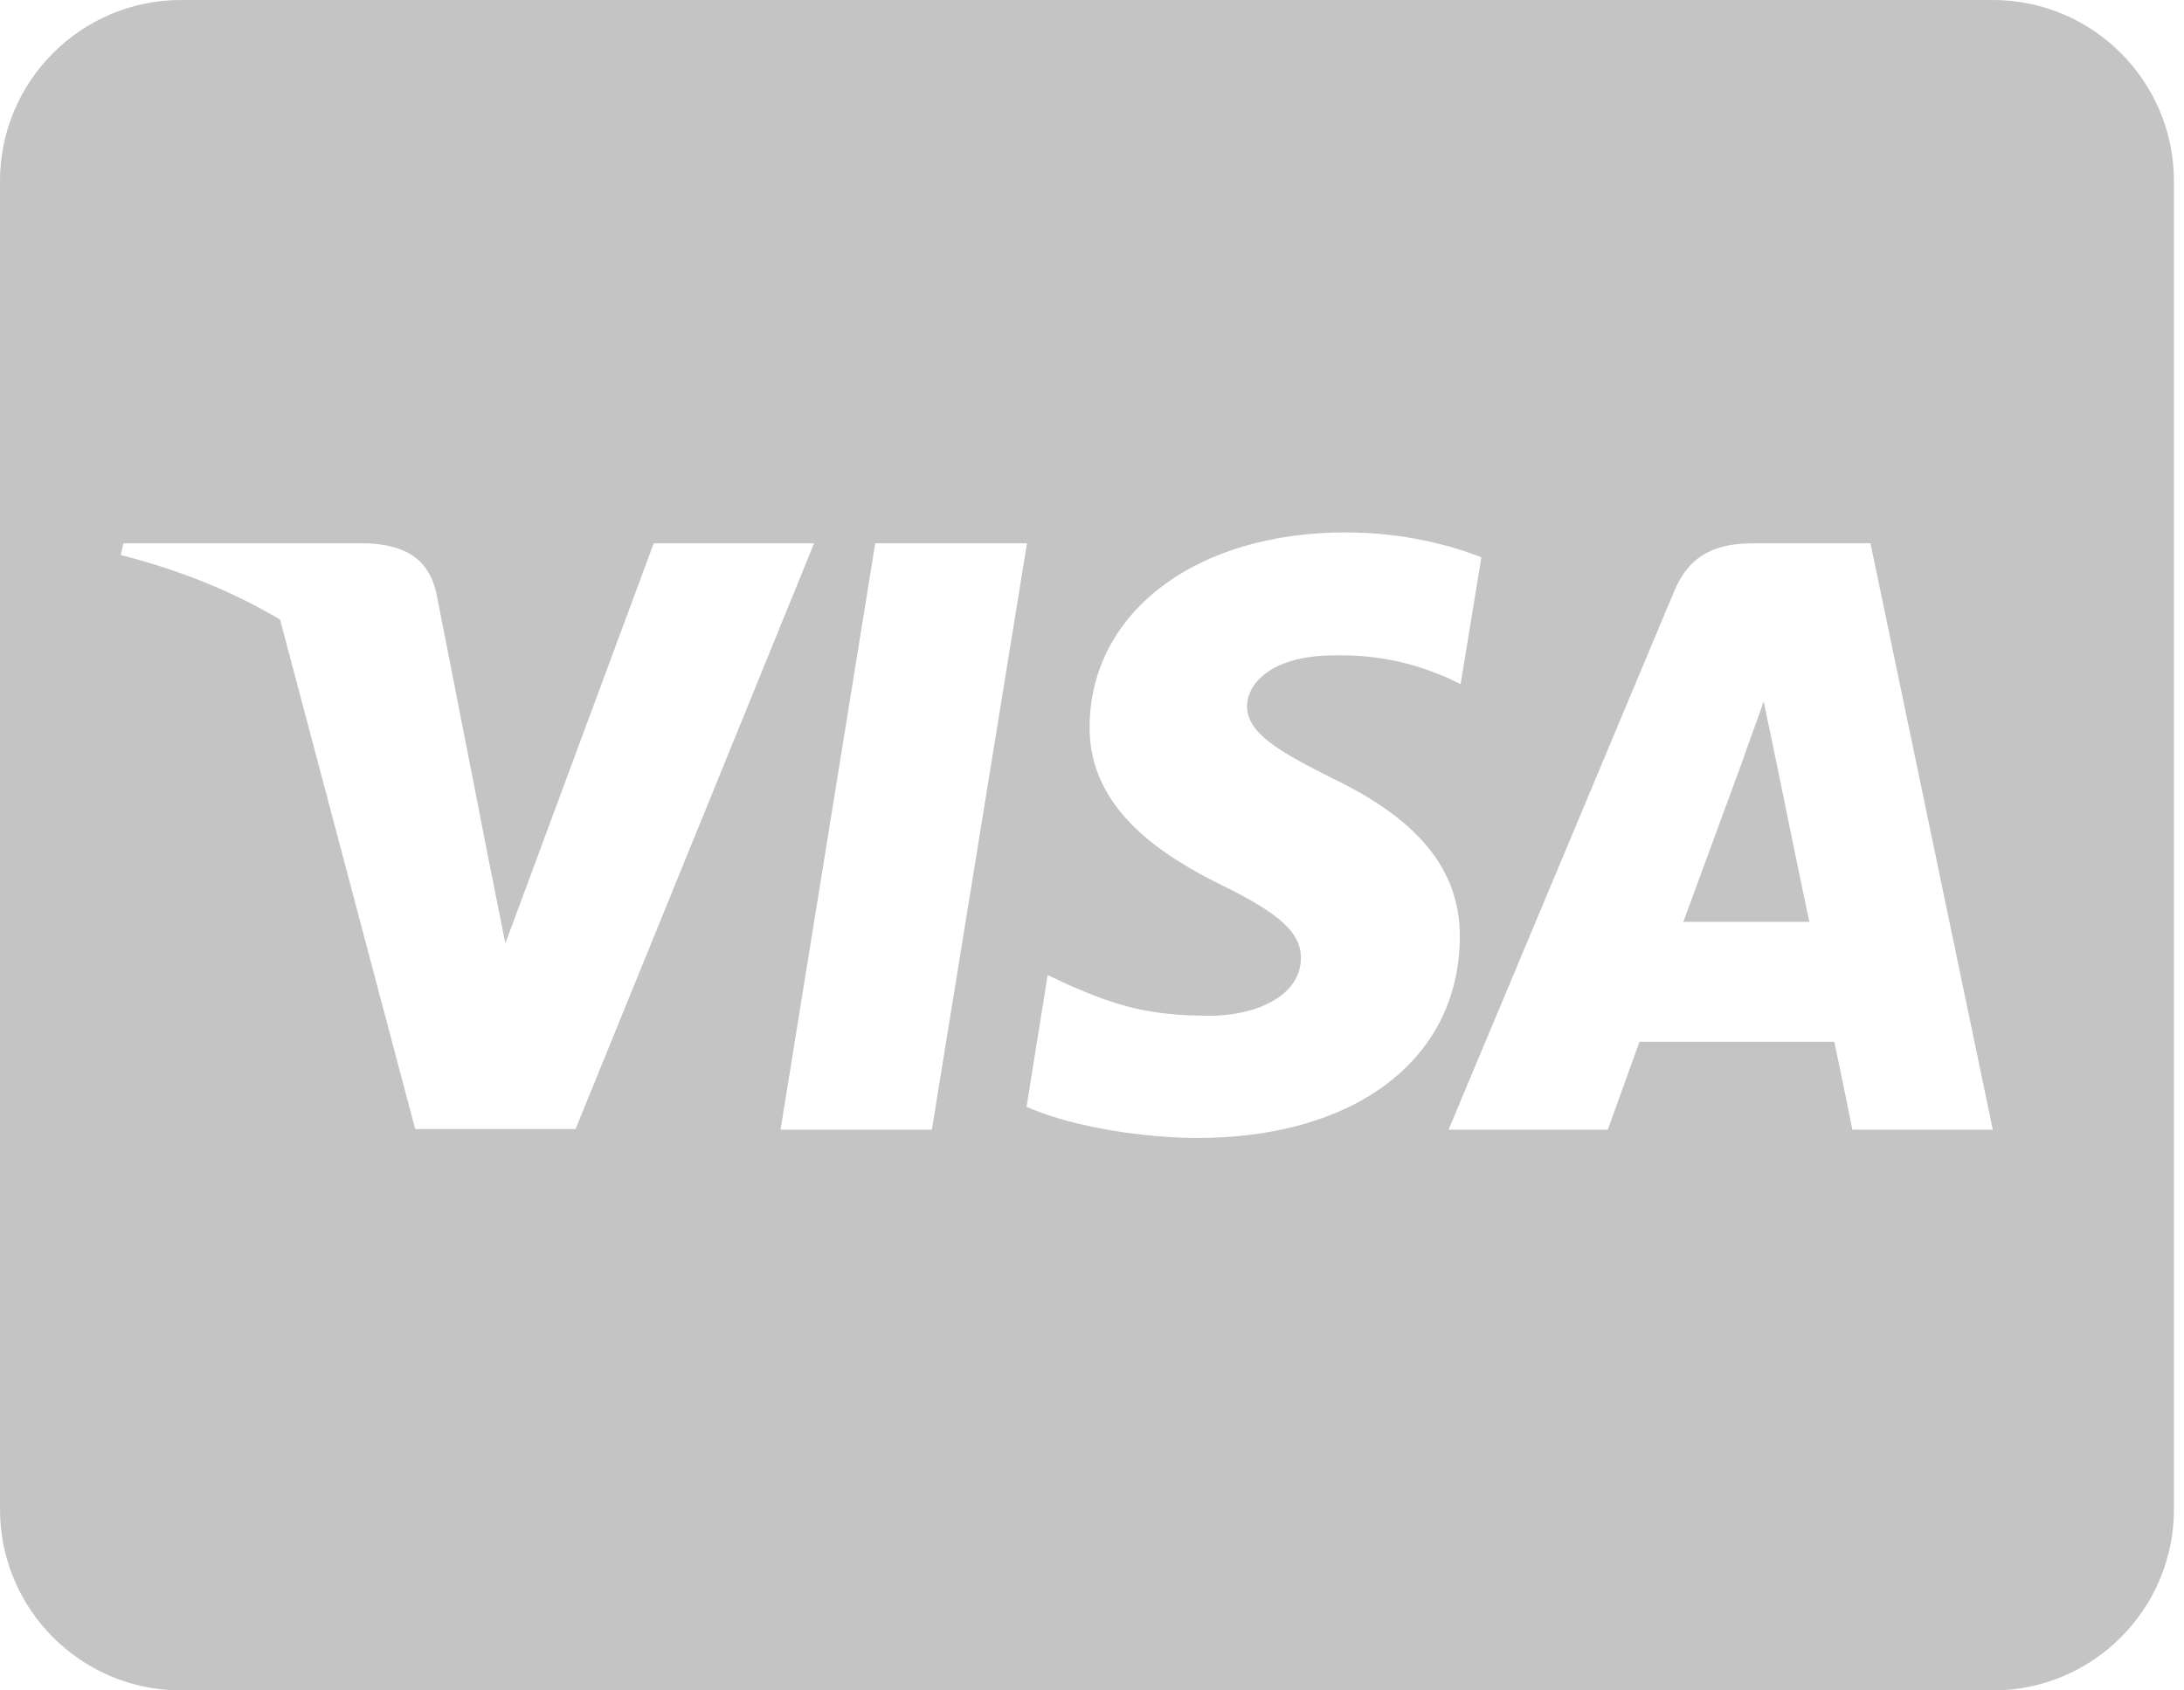<svg xmlns="http://www.w3.org/2000/svg" width="31" height="24" viewBox="0 0 31 24"><path fill="#C4C4C4" d="M25.184,10.677 C25.184,10.677 25.591,12.67 25.682,13.088 L23.893,13.088 C24.07,12.611 24.75,10.757 24.75,10.757 C24.739,10.773 24.927,10.27 25.034,9.959 L25.184,10.677 Z M30.857,2.571 L30.857,21.429 C30.857,22.848 29.705,24 28.286,24 L2.571,24 C1.152,24 0,22.848 0,21.429 L0,2.571 C0,1.152 1.152,0 2.571,0 L28.286,0 C29.705,0 30.857,1.152 30.857,2.571 Z M8.17,16.029 L11.555,7.714 L9.279,7.714 L7.173,13.393 L6.943,12.241 L6.193,8.416 C6.07,7.886 5.689,7.736 5.218,7.714 L1.752,7.714 L1.714,7.88 C2.561,8.095 3.316,8.405 3.975,8.796 L5.893,16.029 L8.17,16.029 Z M13.227,16.039 L14.577,7.714 L12.423,7.714 L11.079,16.039 L13.227,16.039 L13.227,16.039 Z M20.721,13.318 C20.732,12.37 20.154,11.646 18.916,11.052 C18.161,10.671 17.7,10.414 17.7,10.023 C17.711,9.67 18.091,9.305 18.938,9.305 C19.639,9.289 20.154,9.455 20.539,9.621 L20.732,9.713 L21.027,7.912 C20.604,7.746 19.929,7.559 19.098,7.559 C16.971,7.559 15.477,8.695 15.466,10.312 C15.45,11.507 16.538,12.171 17.352,12.573 C18.182,12.98 18.466,13.248 18.466,13.607 C18.455,14.164 17.791,14.421 17.175,14.421 C16.318,14.421 15.857,14.287 15.155,13.977 L14.871,13.843 L14.571,15.713 C15.075,15.943 16.007,16.146 16.971,16.157 C19.232,16.163 20.705,15.043 20.721,13.318 Z M28.286,16.039 L26.55,7.714 L24.884,7.714 C24.37,7.714 23.979,7.864 23.759,8.405 L20.561,16.039 L22.821,16.039 C22.821,16.039 23.191,15.011 23.271,14.791 L26.036,14.791 C26.1,15.086 26.293,16.039 26.293,16.039 L28.286,16.039 Z"/></svg>